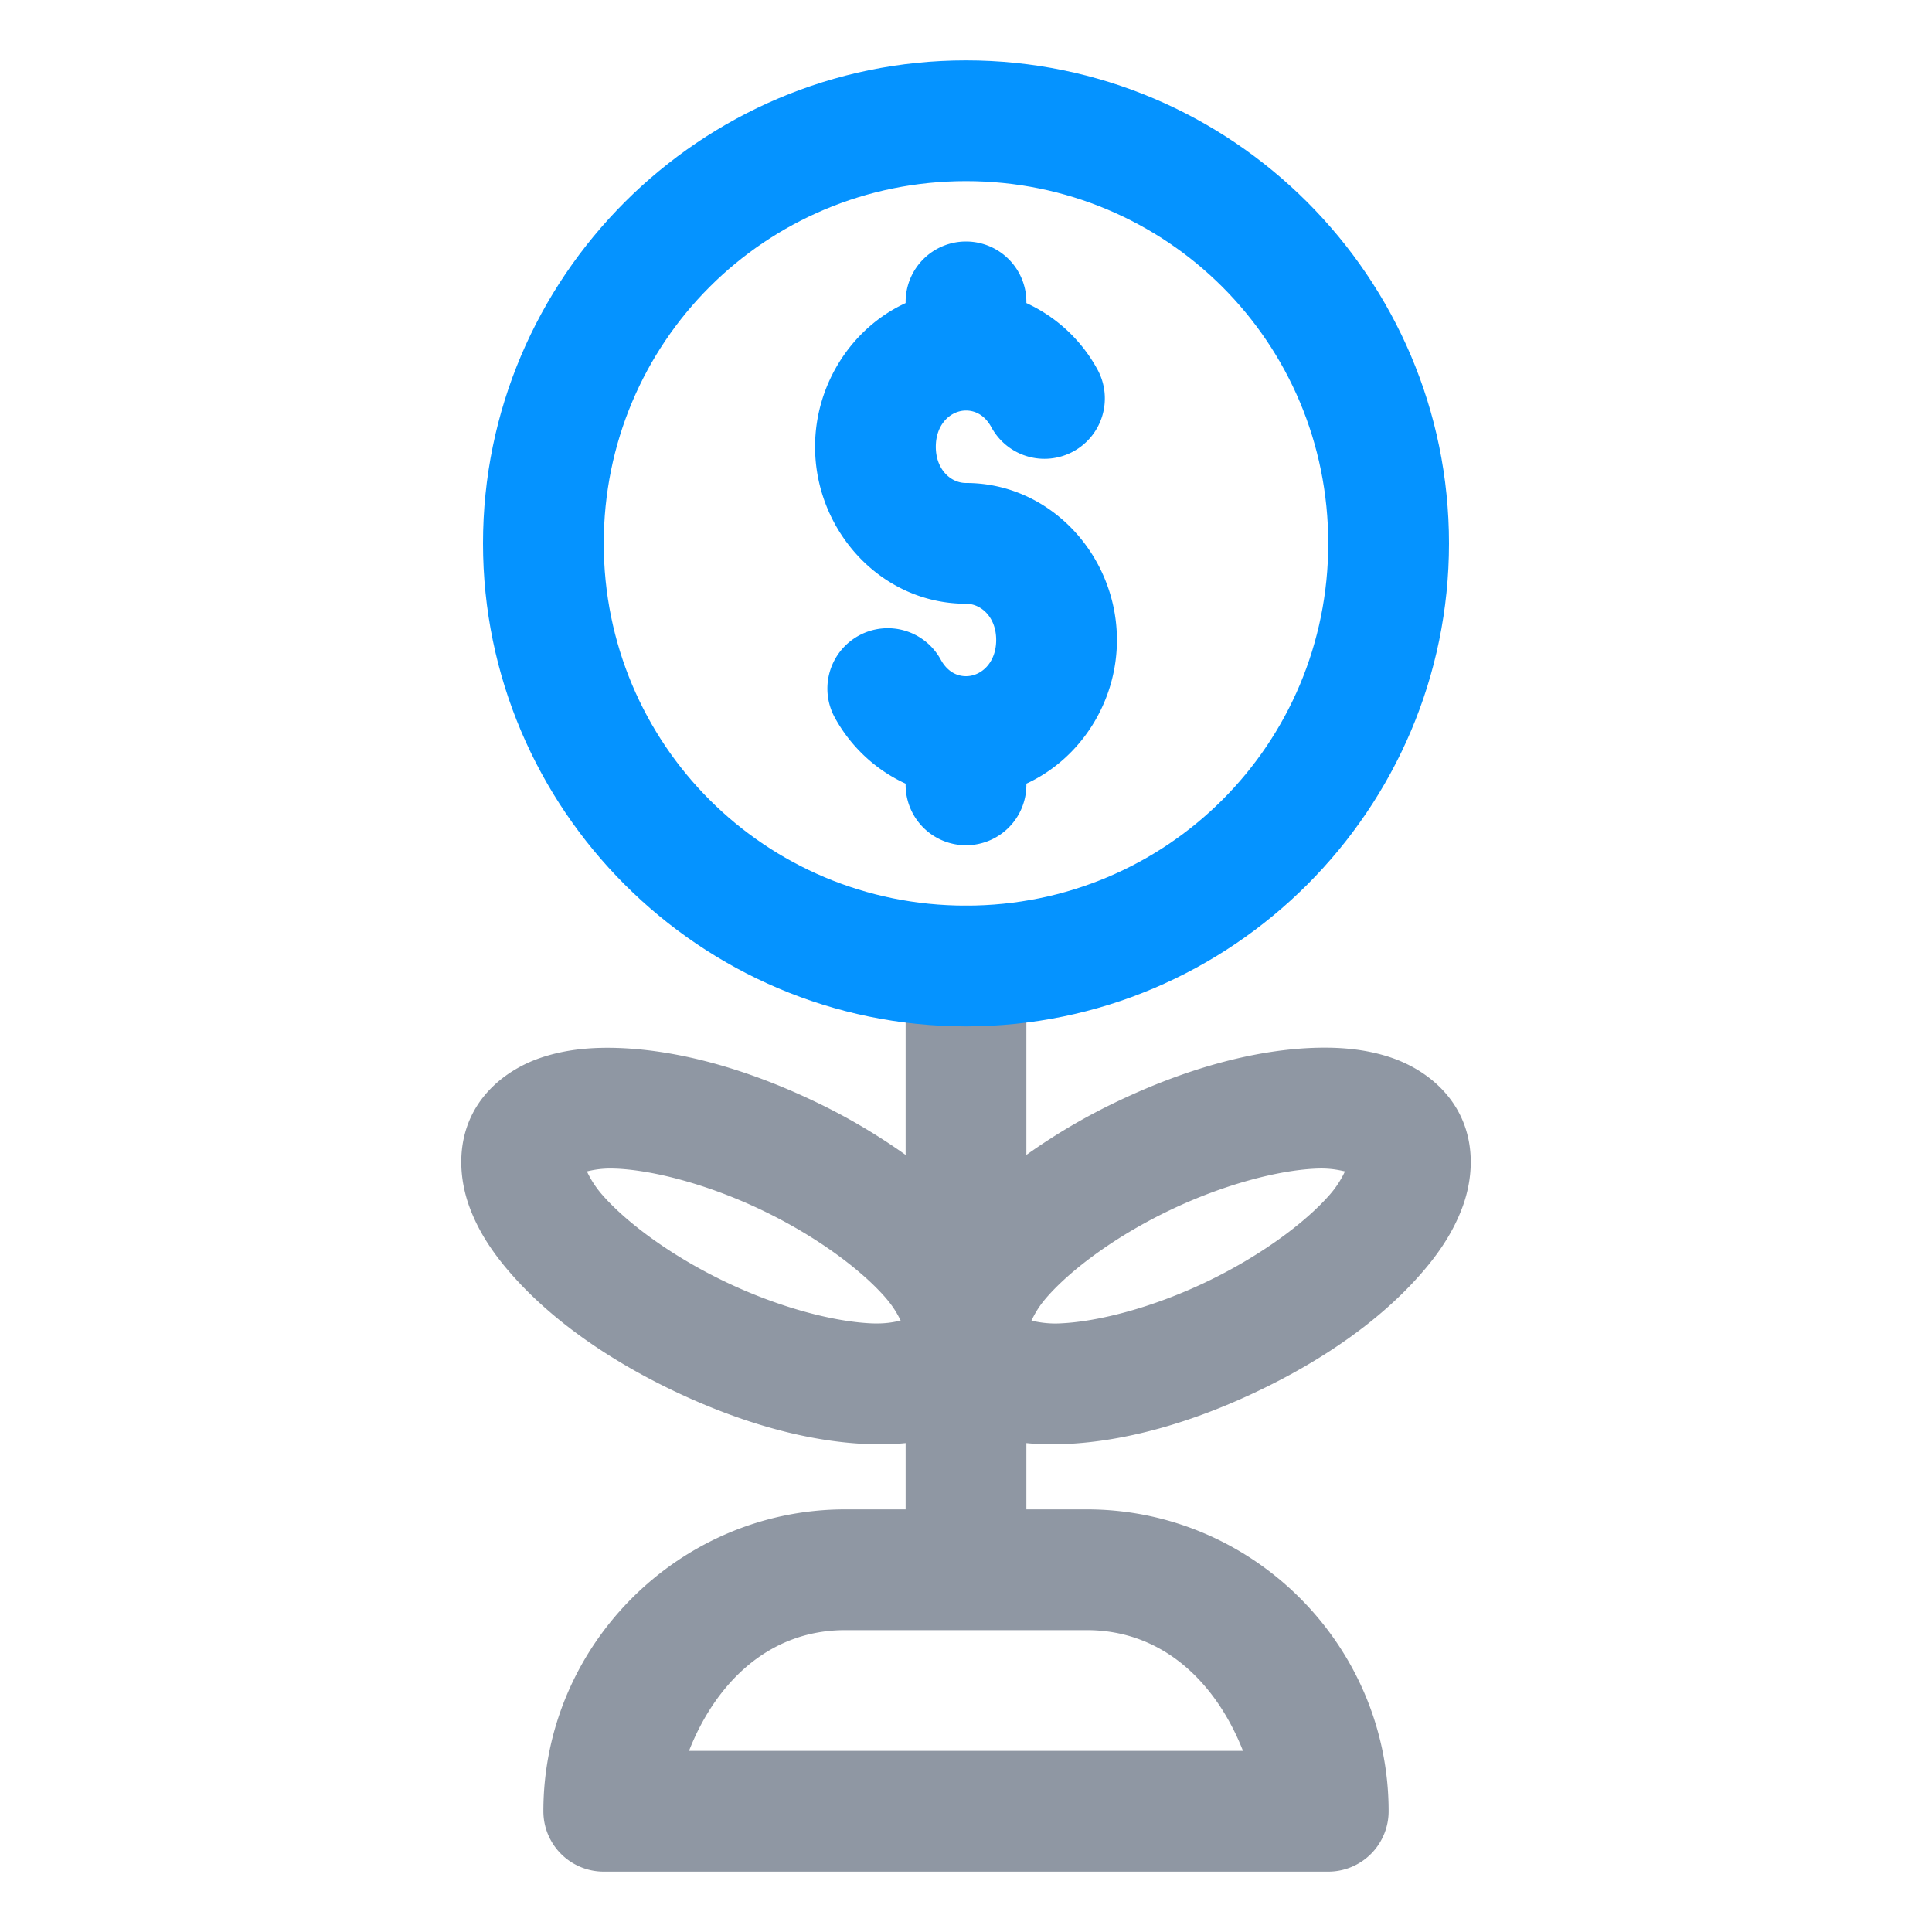 <svg viewBox="0 0 32 32" xmlns="http://www.w3.org/2000/svg"><path d="M412 211a1 1 0 0 0-1 1v3.129a9.978 9.978 0 0 0-1.535-.899c-1.1-.522-2.181-.821-3.145-.869-.481-.023-.938.012-1.379.164-.44.153-.898.465-1.136.965-.238.5-.191 1.056-.032 1.494.16.439.42.813.743 1.172.645.718 1.559 1.366 2.658 1.889 1.1.523 2.18.824 3.144.871.233.011.46.009.682-.014V221h-1c-2.75 0-5 2.25-5 5a1 1 0 0 0 1 1h12a1 1 0 0 0 1-1c0-2.75-2.25-5-5-5h-1v-1.098c.222.023.447.025.68.014.963-.047 2.045-.346 3.144-.87 1.1-.522 2.016-1.172 2.66-1.89.323-.359.583-.735.743-1.174.16-.438.206-.991-.032-1.492-.238-.5-.696-.814-1.136-.967-.44-.152-.897-.187-1.38-.164-.963.048-2.045.349-3.144.871a9.979 9.979 0 0 0-1.535.899V212a1 1 0 0 0-1-1zm-5.941 4.355c.049-.002.103 0 .164.002.603.03 1.487.254 2.382.68.896.426 1.626.971 2.03 1.42.162.18.23.309.283.416-.117.026-.26.057-.502.045-.603-.03-1.487-.252-2.383-.678-.896-.426-1.628-.97-2.031-1.42a1.672 1.672 0 0 1-.281-.418c.087-.02.19-.042.338-.047zm11.882 0c.147.005.249.028.336.047a1.646 1.646 0 0 1-.279.416c-.403.45-1.137.996-2.033 1.422-.896.426-1.78.648-2.383.678a1.648 1.648 0 0 1-.498-.045c.053-.107.118-.236.28-.416.403-.449 1.133-.994 2.029-1.42.895-.426 1.781-.65 2.384-.68.06-.003.115-.004.164-.002zM410 223h4c1.276 0 2.15.887 2.588 2h-9.176c.437-1.113 1.312-2 2.588-2z" style="-inkscape-stroke:none" transform="translate(-396 -196)" color="#000000" fill="#8f97a3" fill-opacity="1" fill-rule="evenodd" stroke-linecap="round" stroke-linejoin="round" stroke-miterlimit="4.1" class="fill-002cba"></path><path d="M412 197c-4.406 0-8 3.594-8 8 0 4.406 3.594 8 8 8 4.406 0 8-3.594 8-8 0-4.406-3.594-8-8-8zm0 2c3.326 0 6 2.674 6 6s-2.674 6-6 6-6-2.674-6-6 2.674-6 6-6z" style="-inkscape-stroke:none" transform="translate(-396 -196)" color="#000000" fill="#0593ff" fill-opacity="1" fill-rule="evenodd" stroke-linecap="round" stroke-linejoin="round" stroke-miterlimit="4.1" class="fill-00c89f"></path><path d="M412 200a1 1 0 0 0-1 1v.02c-.891.409-1.5 1.344-1.5 2.38 0 1.39 1.095 2.6 2.5 2.6.252 0 .5.223.5.6s-.248.6-.5.6c-.168 0-.318-.091-.418-.274a1 1 0 0 0-1.36-.397 1 1 0 0 0-.394 1.358c.26.475.673.865 1.172 1.093v.02a1 1 0 1 0 2 0v-.02c.891-.41 1.5-1.344 1.5-2.38 0-1.39-1.095-2.6-2.5-2.6-.252 0-.5-.223-.5-.6s.248-.6.5-.6c.169 0 .32.092.42.276a1 1 0 0 0 1.355.403 1 1 0 0 0 .403-1.358A2.555 2.555 0 0 0 413 201.02V201a1 1 0 0 0-1-1z" style="-inkscape-stroke:none" transform="translate(-396 -196)" color="#000000" fill="#0593ff" fill-opacity="1" fill-rule="evenodd" stroke-linecap="round" stroke-linejoin="round" stroke-miterlimit="4.1" class="fill-00c89f"></path></svg>